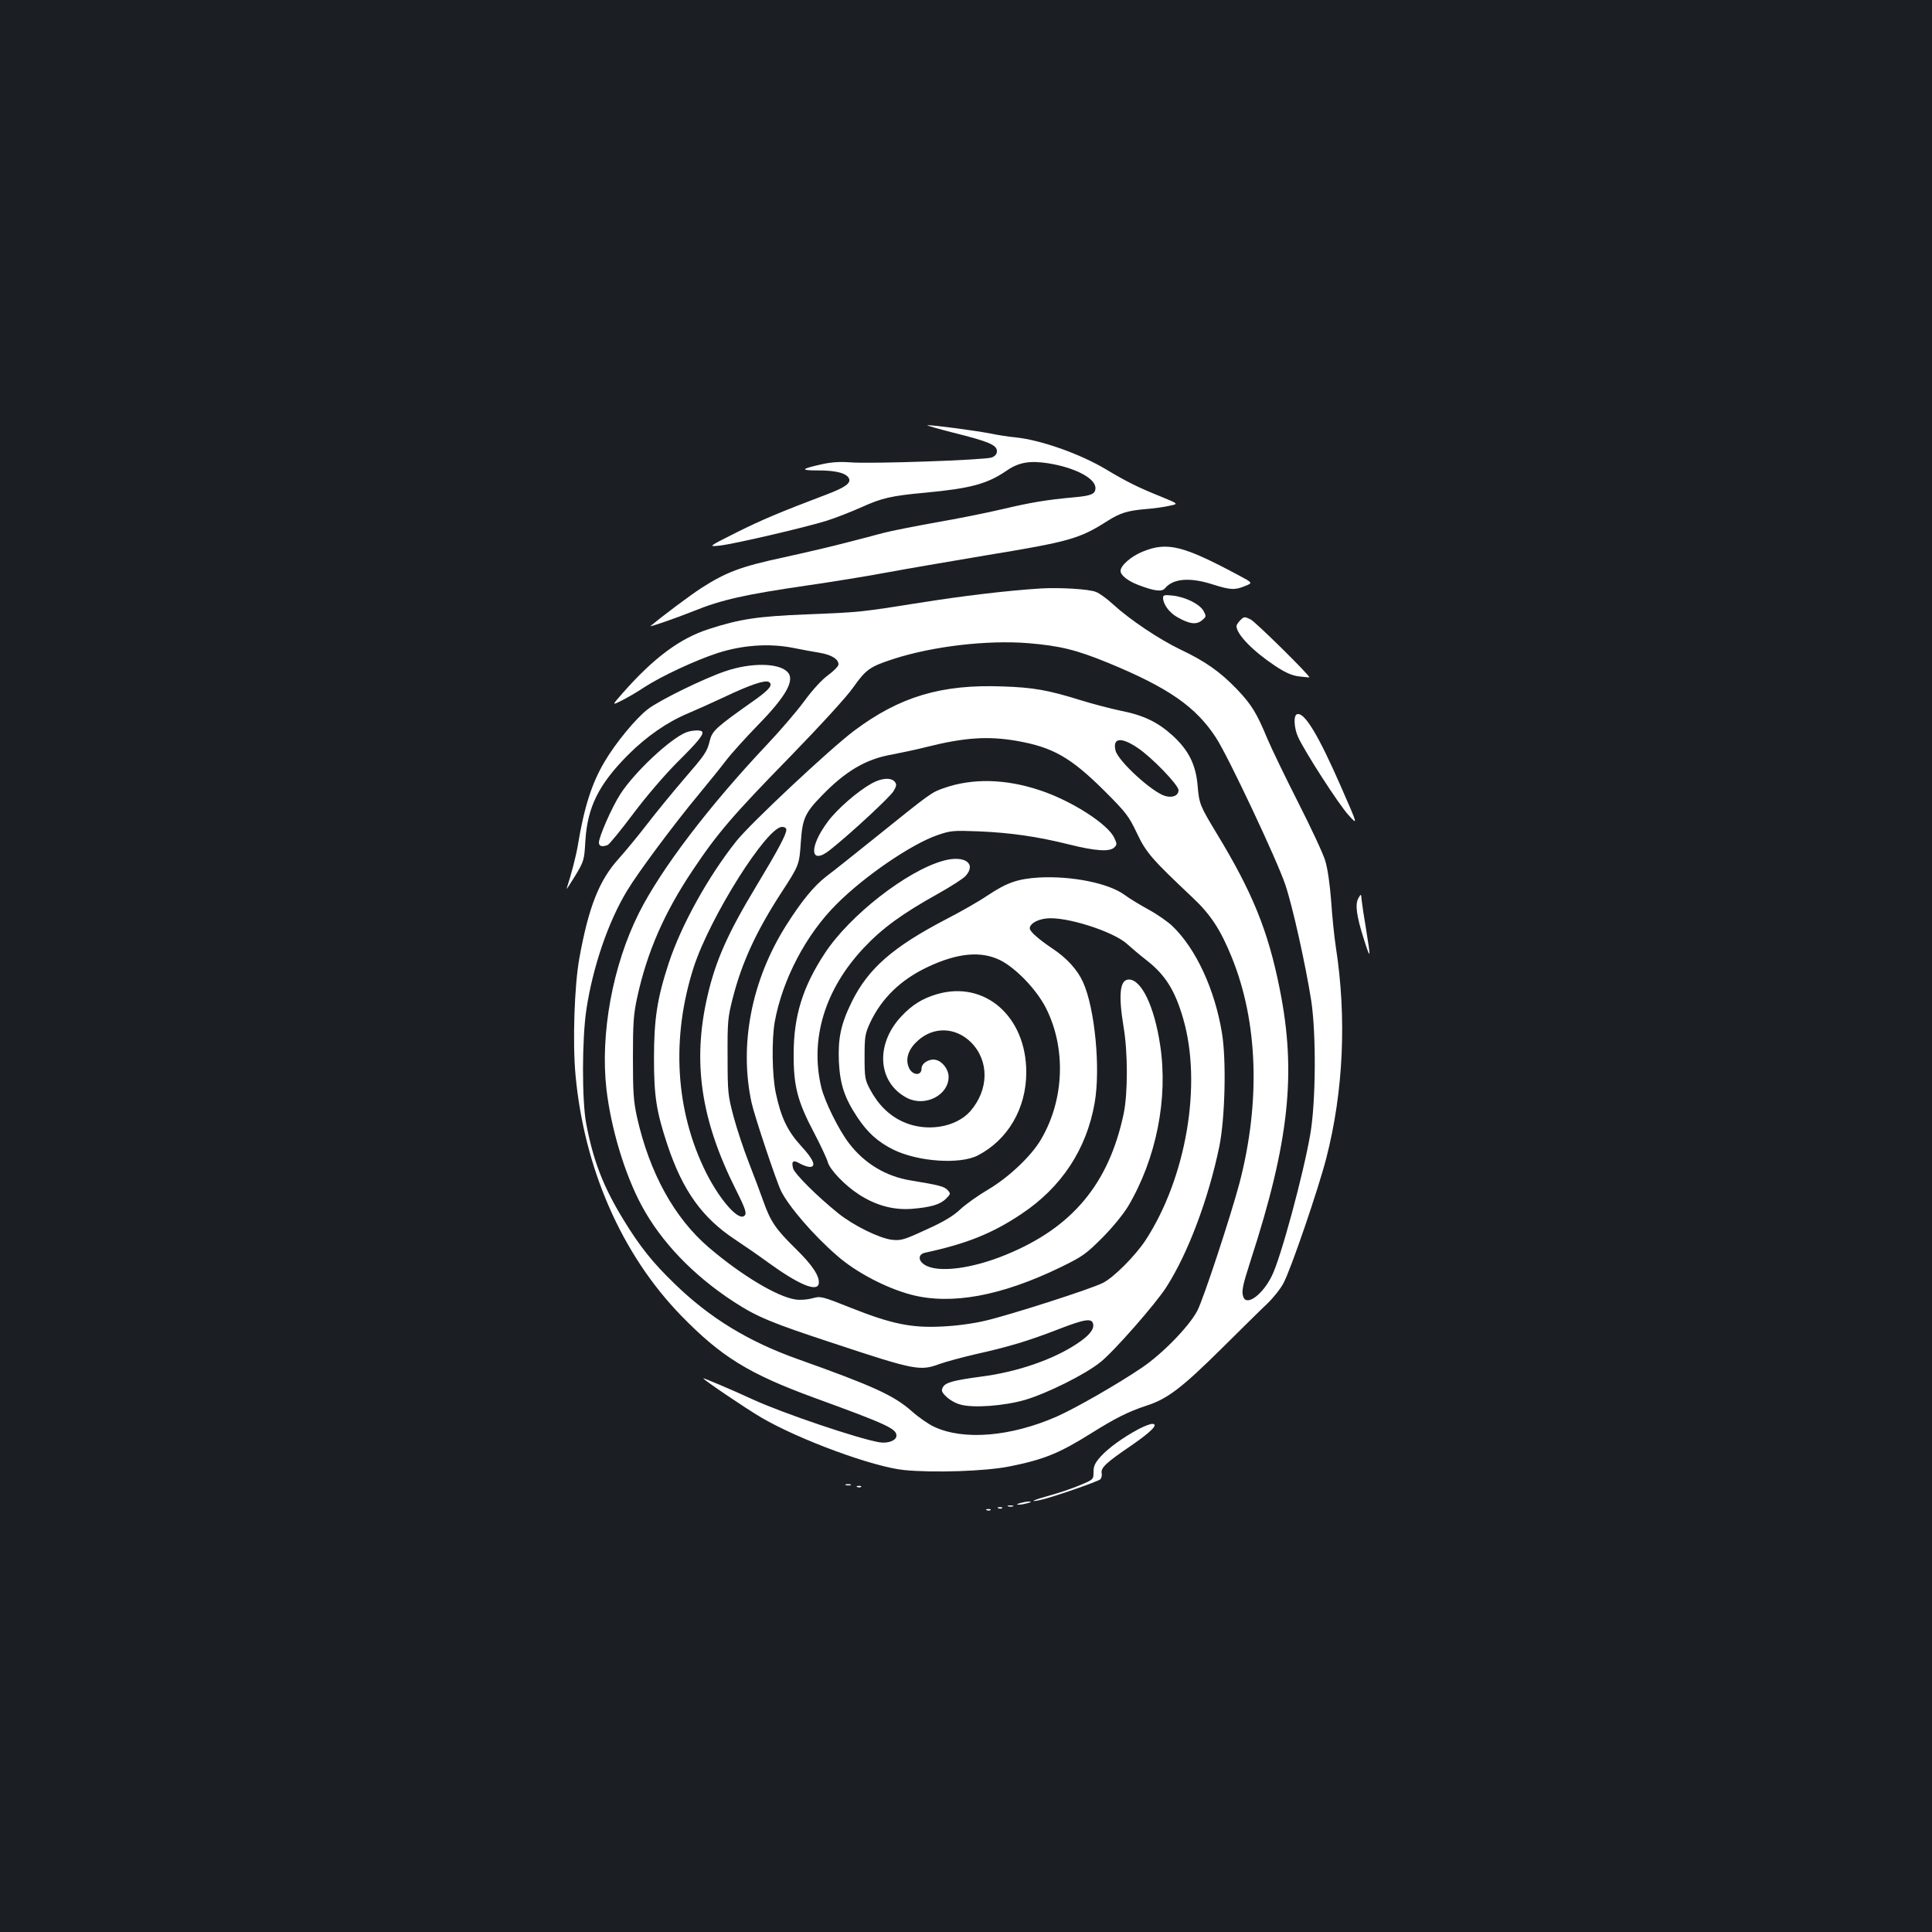 <?xml version="1.0" standalone="no"?>
<!DOCTYPE svg PUBLIC "-//W3C//DTD SVG 20010904//EN"
 "http://www.w3.org/TR/2001/REC-SVG-20010904/DTD/svg10.dtd">
<svg version="1.0" xmlns="http://www.w3.org/2000/svg"
 width="1000pt" height="1000pt" viewBox="0 0 1000 1000"
 preserveAspectRatio="xMidYMid meet">
<rect width="100%" height="100%" fill="#1b1f23"/>
<g transform="translate(0,1000) scale(0.1,-0.1)"
fill="#ffffff" stroke="none">
<path d="M4936 7760 c180 -45 224 -63 224 -95 0 -15 -9 -26 -27 -33 -34 -13
-629 -34 -734 -25 -53 4 -98 1 -150 -11 -106 -24 -109 -31 -11 -31 92 0 146
-15 157 -43 9 -24 -23 -46 -118 -82 -240 -91 -335 -131 -467 -197 -145 -73
-145 -73 -85 -67 74 8 439 93 555 129 47 15 128 47 180 70 103 47 154 59 330
75 234 22 319 45 419 113 63 44 120 54 217 39 137 -22 244 -77 244 -128 0 -31
-21 -40 -110 -48 -144 -13 -226 -27 -370 -61 -80 -19 -235 -50 -345 -69 -110
-20 -234 -44 -275 -55 -41 -11 -127 -34 -191 -50 -64 -17 -209 -51 -323 -76
-223 -48 -297 -76 -428 -160 -57 -37 -198 -143 -261 -195 -11 -9 127 39 223
77 145 59 267 86 590 133 118 17 298 46 400 65 102 19 336 59 520 90 438 72
487 86 633 179 65 41 103 53 197 61 41 3 97 11 123 17 48 10 48 10 -45 48
-115 46 -179 78 -284 141 -132 79 -334 151 -466 165 -34 3 -93 12 -131 20 -70
14 -300 45 -327 43 -8 0 53 -18 136 -39z"/>
<path d="M5915 7145 c-60 -24 -115 -72 -115 -100 0 -23 39 -53 95 -74 82 -31
119 -35 135 -16 42 51 129 58 247 20 92 -29 115 -30 168 -8 40 16 40 16 -35
56 -286 153 -368 174 -495 122z"/>
<path d="M5385 6954 c-174 -11 -406 -39 -625 -74 -304 -48 -305 -49 -585 -60
-253 -10 -346 -24 -506 -76 -150 -48 -285 -149 -444 -329 -59 -67 -59 -67 -7
-41 28 14 80 44 114 67 92 60 269 142 383 179 127 41 266 51 388 27 45 -9 109
-21 141 -26 62 -11 96 -33 96 -60 0 -9 -24 -34 -53 -55 -32 -23 -81 -76 -124
-135 -39 -53 -125 -153 -192 -224 -303 -321 -550 -646 -664 -873 -136 -271
-201 -626 -168 -912 24 -205 95 -440 182 -602 101 -188 267 -361 477 -498 120
-78 194 -109 517 -215 422 -140 448 -144 548 -107 30 11 115 34 188 51 170 38
271 68 433 131 132 51 168 56 174 25 6 -28 -21 -61 -85 -103 -122 -81 -307
-145 -492 -169 -149 -20 -188 -31 -201 -56 -9 -16 -6 -25 18 -48 16 -16 49
-35 73 -41 67 -19 226 -7 334 24 115 34 312 132 390 195 69 54 289 305 342
389 112 174 218 457 274 727 30 147 37 447 14 587 -37 227 -135 438 -257 555
-23 22 -79 61 -123 85 -44 24 -100 58 -124 76 -83 61 -274 99 -443 90 -111 -7
-166 -26 -268 -94 -41 -28 -137 -83 -213 -122 -276 -144 -403 -255 -488 -427
-57 -116 -72 -189 -67 -310 6 -118 29 -187 95 -287 53 -80 107 -129 188 -169
127 -62 342 -77 435 -30 156 80 252 243 252 431 0 289 -215 477 -463 404 -75
-22 -129 -56 -184 -115 -137 -146 -122 -345 32 -423 93 -46 213 16 213 110 0
38 -31 80 -66 88 -32 8 -74 -16 -74 -44 0 -43 -53 -36 -68 10 -16 43 2 92 48
133 82 75 196 71 276 -8 95 -96 93 -245 -4 -357 -76 -85 -229 -109 -349 -54
-72 33 -128 89 -170 168 -26 49 -28 61 -28 168 0 105 3 120 28 175 60 128 159
224 299 290 155 73 276 84 375 35 82 -41 189 -153 237 -248 105 -208 95 -475
-26 -680 -50 -86 -169 -198 -275 -260 -49 -29 -113 -74 -142 -101 -38 -36 -87
-65 -178 -106 -115 -53 -129 -57 -177 -52 -65 8 -197 73 -276 136 -112 90
-228 206 -235 234 -10 38 1 45 36 24 17 -9 39 -17 50 -17 36 0 20 39 -45 109
-71 78 -104 148 -131 276 -19 93 -21 275 -5 366 40 219 162 452 320 609 143
144 386 310 521 357 70 24 82 25 214 20 165 -7 305 -27 469 -68 136 -34 210
-39 234 -15 14 14 14 19 -1 50 -33 71 -222 192 -383 245 -178 60 -351 64 -498
12 -64 -22 -67 -24 -349 -251 -113 -91 -230 -184 -261 -207 -63 -49 -126 -125
-207 -253 -179 -283 -244 -617 -179 -917 15 -69 129 -410 153 -458 40 -80 165
-226 287 -332 98 -87 254 -169 385 -204 208 -55 468 -7 775 142 115 56 132 69
216 153 52 52 108 121 133 162 146 247 208 559 166 834 -30 201 -97 340 -162
340 -47 0 -55 -78 -27 -248 22 -130 22 -342 0 -447 -77 -363 -266 -589 -608
-729 -179 -74 -356 -96 -423 -52 -34 22 -33 54 3 62 214 46 349 100 498 200
208 138 338 335 380 576 31 178 1 489 -60 624 -30 66 -85 126 -161 176 -71 48
-115 87 -115 103 0 23 38 46 86 51 99 12 348 -67 419 -133 22 -20 68 -59 103
-86 94 -74 144 -154 186 -299 99 -340 16 -824 -195 -1148 -53 -80 -164 -192
-220 -220 -59 -31 -484 -167 -609 -196 -63 -15 -153 -27 -225 -30 -157 -8
-260 13 -469 96 -153 61 -159 62 -201 50 -26 -7 -63 -10 -88 -6 -95 14 -282
127 -448 269 -179 153 -307 386 -372 675 -18 83 -21 127 -21 307 0 178 3 225
22 312 51 234 139 437 287 658 128 192 208 285 507 591 157 162 293 310 325
357 65 92 86 107 210 147 202 65 483 98 695 81 165 -14 248 -34 414 -102 313
-129 455 -228 559 -389 63 -97 317 -636 358 -760 38 -113 105 -415 134 -600
26 -173 24 -522 -5 -691 -36 -208 -153 -642 -199 -733 -47 -96 -129 -157 -147
-110 -11 29 -6 55 38 192 199 613 237 969 150 1402 -60 302 -141 501 -327 807
-85 141 -90 151 -98 245 -9 110 -47 186 -131 262 -75 68 -149 104 -266 127
-52 11 -145 35 -206 54 -170 53 -248 67 -407 72 -317 12 -533 -53 -769 -230
-126 -95 -537 -480 -609 -571 -147 -185 -286 -437 -350 -632 -60 -183 -76
-290 -76 -494 0 -196 13 -275 70 -447 79 -236 179 -376 350 -489 44 -29 121
-82 170 -118 160 -116 256 -156 263 -109 5 37 -33 95 -118 178 -104 102 -131
141 -168 245 -17 47 -51 139 -77 205 -26 66 -61 172 -78 235 -29 110 -31 124
-31 310 -1 180 1 203 26 301 47 185 121 347 253 550 91 140 92 142 100 259 8
121 21 152 107 240 123 128 230 191 362 214 46 9 129 26 183 40 196 49 317 57
467 31 186 -33 278 -85 453 -259 111 -111 125 -129 167 -217 48 -102 77 -135
288 -334 95 -89 146 -168 204 -311 135 -333 149 -746 40 -1166 -46 -173 -187
-602 -219 -663 -43 -81 -179 -221 -285 -293 -122 -83 -341 -209 -442 -254
-237 -104 -482 -125 -635 -53 -27 12 -79 48 -114 79 -93 83 -201 132 -591 271
-256 91 -456 213 -638 390 -115 111 -181 194 -267 335 -103 169 -154 301 -191
495 -22 116 -22 436 1 589 33 220 113 455 211 616 57 95 244 346 368 495 50
61 114 139 141 175 27 36 102 119 166 185 150 153 196 237 154 278 -46 46
-188 48 -320 3 -110 -37 -339 -149 -401 -196 -61 -46 -169 -177 -225 -273 -66
-111 -106 -237 -138 -432 -10 -59 -34 -150 -58 -224 -3 -9 16 20 43 64 47 78
48 82 54 185 11 173 69 290 220 442 97 97 204 171 312 216 40 17 125 55 189
85 130 62 210 89 229 77 22 -14 3 -38 -66 -88 -210 -148 -227 -164 -240 -215
-15 -60 -22 -70 -141 -208 -54 -63 -136 -163 -183 -224 -46 -60 -113 -141
-148 -180 -101 -112 -155 -249 -203 -513 -26 -142 -36 -438 -20 -608 45 -483
239 -926 545 -1242 208 -214 350 -302 691 -427 376 -137 425 -160 425 -196 0
-25 -44 -42 -90 -34 -110 19 -497 150 -650 220 -117 54 -260 114 -260 111 0
-7 223 -158 302 -204 197 -115 578 -255 738 -271 153 -15 418 -6 541 18 182
36 262 69 428 173 123 77 190 111 284 142 110 35 185 93 392 298 99 98 205
203 235 231 30 29 68 76 83 105 38 70 180 485 222 648 89 346 106 728 49 1094
-8 52 -19 159 -24 237 -7 89 -18 167 -31 209 -11 37 -74 171 -139 299 -65 128
-137 277 -160 331 -56 135 -82 177 -159 258 -86 89 -162 143 -291 204 -112 54
-260 153 -350 235 -30 28 -69 56 -87 63 -34 15 -189 24 -288 18z m502 -824
c74 -49 213 -193 213 -220 0 -28 -31 -41 -69 -30 -67 19 -243 180 -257 235
-16 66 28 72 113 15z m-1817 -425 c0 -24 -43 -105 -157 -294 -145 -240 -209
-383 -251 -566 -79 -340 -35 -641 147 -1003 52 -104 59 -126 41 -137 -33 -20
-126 88 -195 225 -160 320 -182 699 -64 1065 85 260 378 725 457 725 13 0 22
-6 22 -15z"/>
<path d="M6020 6906 c0 -33 31 -76 73 -100 63 -36 99 -41 128 -17 23 19 23 21
9 48 -19 35 -91 72 -158 80 -45 5 -52 3 -52 -11z"/>
<path d="M6420 6790 c-11 -11 -20 -25 -20 -30 0 -43 84 -129 199 -206 53 -35
86 -50 124 -55 29 -3 53 -6 54 -5 7 6 -278 287 -304 300 -31 15 -34 15 -53 -4z"/>
<path d="M6713 6303 c-19 -7 -15 -72 6 -118 34 -75 211 -350 261 -404 49 -54
49 -54 -36 140 -120 275 -193 396 -231 382z"/>
<path d="M3551 6209 c-83 -33 -267 -206 -340 -319 -43 -66 -111 -221 -111
-251 0 -19 16 -24 45 -13 9 4 68 76 131 160 68 91 160 198 227 266 112 111
143 149 130 162 -9 9 -54 6 -82 -5z"/>
<path d="M4510 5944 c-73 -41 -177 -132 -224 -195 -102 -136 -94 -233 13 -146
109 87 308 272 326 302 16 28 17 35 6 49 -20 23 -70 19 -121 -10z"/>
<path d="M4883 5545 c-189 -52 -485 -283 -613 -478 -115 -174 -162 -326 -162
-522 -1 -167 20 -246 106 -409 35 -67 66 -134 70 -149 9 -39 88 -122 161 -169
87 -57 179 -82 274 -75 98 8 147 22 178 53 24 24 24 26 8 44 -17 19 -45 26
-191 50 -129 21 -240 88 -320 193 -53 69 -126 217 -143 289 -60 251 19 509
221 723 97 103 200 177 383 279 66 37 130 78 143 92 58 65 -6 109 -115 79z"/>
<path d="M7031 5351 c-18 -32 -10 -91 28 -211 36 -113 37 -105 12 49 -11 64
-21 132 -23 151 -3 35 -3 35 -17 11z"/>
<path d="M5895 2604 c-81 -43 -158 -99 -198 -143 -29 -33 -37 -49 -37 -80 0
-39 0 -39 -72 -69 -40 -17 -109 -40 -153 -52 -84 -23 -114 -37 -55 -25 53 10
302 96 315 108 6 6 10 21 7 32 -5 28 24 55 152 142 105 72 145 113 110 113
-11 0 -42 -12 -69 -26z"/>
<path d="M4378 2313 c6 -2 18 -2 25 0 6 3 1 5 -13 5 -14 0 -19 -2 -12 -5z"/>
<path d="M4438 2303 c7 -3 16 -2 19 1 4 3 -2 6 -13 5 -11 0 -14 -3 -6 -6z"/>
<path d="M5280 2220 c-20 -6 -21 -8 -5 -8 11 0 31 4 45 8 20 6 21 8 5 8 -11 0
-31 -4 -45 -8z"/>
<path d="M5218 2203 c6 -2 18 -2 25 0 6 3 1 5 -13 5 -14 0 -19 -2 -12 -5z"/>
<path d="M5168 2193 c7 -3 16 -2 19 1 4 3 -2 6 -13 5 -11 0 -14 -3 -6 -6z"/>
<path d="M5108 2183 c7 -3 16 -2 19 1 4 3 -2 6 -13 5 -11 0 -14 -3 -6 -6z"/>
</g>
</svg>
